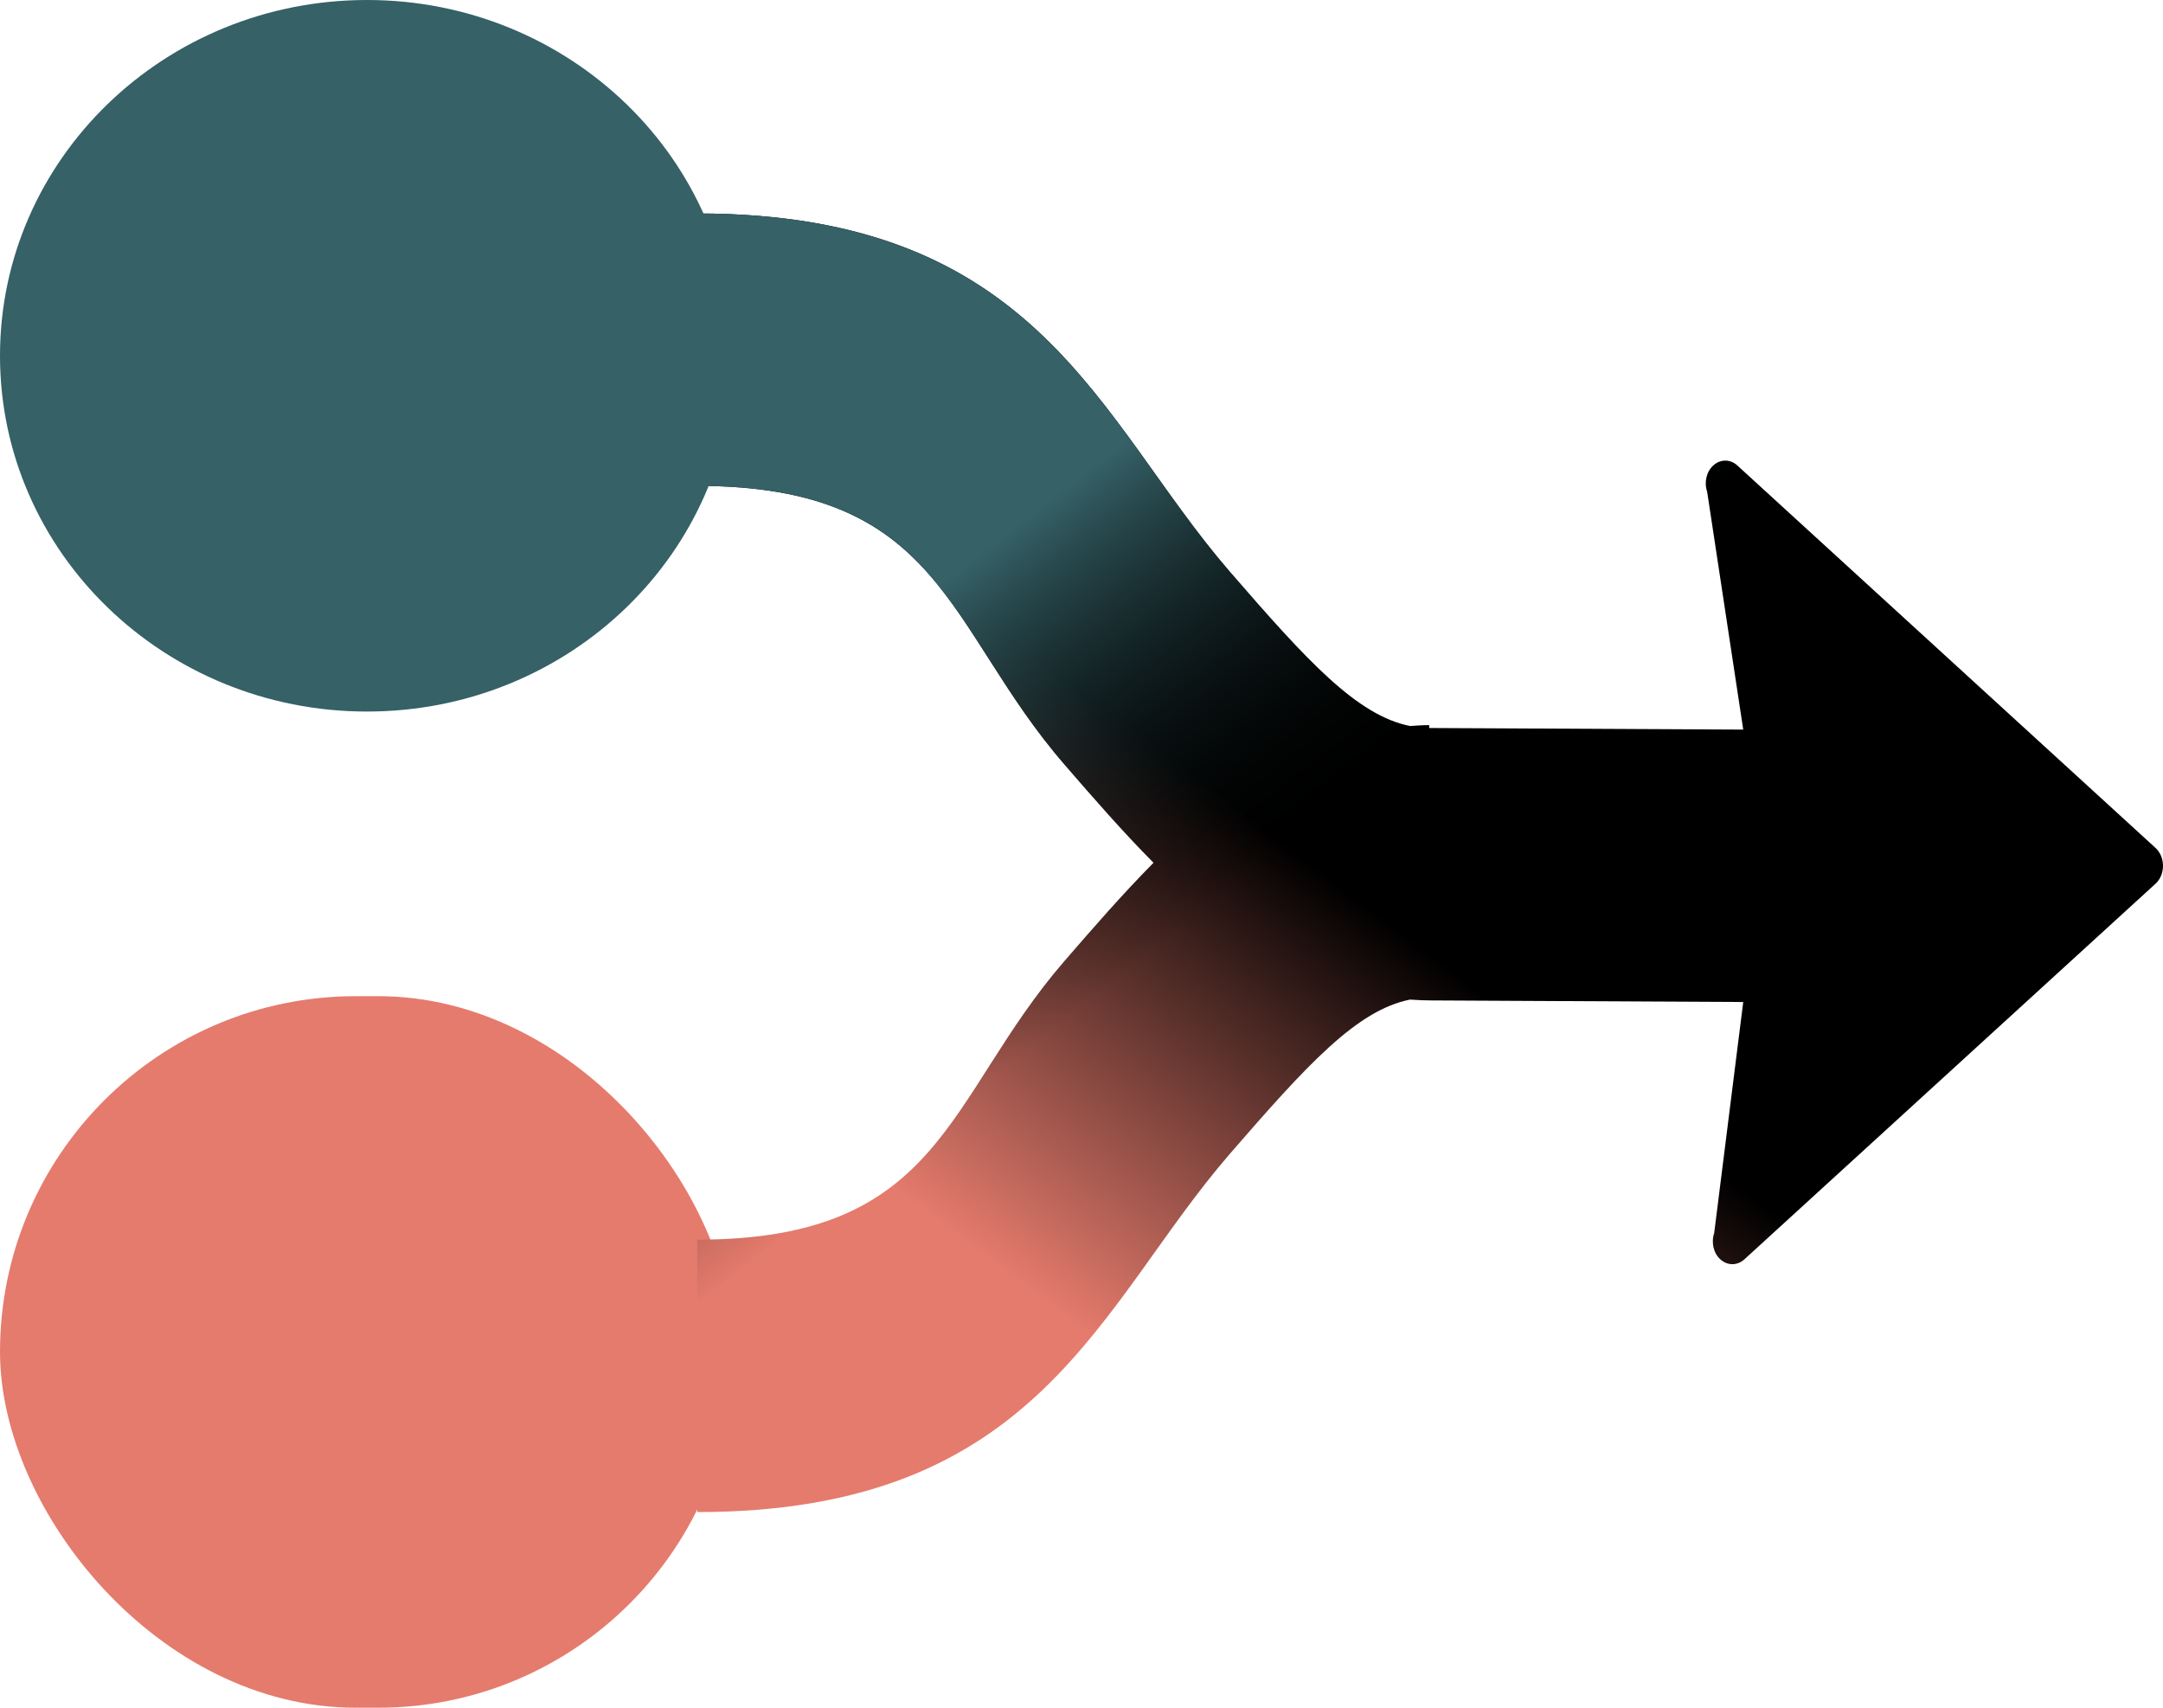 <svg width="76" height="60" viewBox="0 0 76 60" fill="none" xmlns="http://www.w3.org/2000/svg">
<rect y="35" width="25.79" height="25" rx="12.5" fill="#E57B6D"/>
<path d="M24.5 53.126V43.555C33.14 43.555 33.231 38.576 37.405 33.761C38.421 32.587 39.45 31.406 40.531 30.313C39.45 29.222 38.421 28.04 37.405 26.865C33.231 22.051 33.14 17.071 24.5 17.071V7.5C36.529 7.5 38.602 14.765 43.198 20.07C45.924 23.216 47.676 25.136 49.545 25.508C49.768 25.494 49.987 25.477 50.216 25.477V25.578L61.251 25.634L59.983 17.275C59.869 16.941 59.961 16.56 60.209 16.345C60.454 16.129 60.794 16.13 61.038 16.349L75.734 29.788C75.902 29.939 76 30.173 76 30.42C76 30.668 75.902 30.902 75.734 31.052L61.285 44.252C61.162 44.361 61.015 44.416 60.868 44.416C60.723 44.416 60.578 44.363 60.456 44.255C60.209 44.041 60.118 43.659 60.23 43.325L61.251 35.205L50.192 35.149C50.186 35.149 50.179 35.147 50.174 35.147C49.96 35.147 49.753 35.132 49.545 35.12C47.676 35.49 45.925 37.41 43.198 40.557C38.602 45.861 36.529 53.126 24.5 53.126Z" fill="url(#paint0_linear_104_67)"/>
<path d="M24.5 53.126V43.555C33.14 43.555 33.231 38.576 37.405 33.761C38.421 32.587 39.45 31.406 40.531 30.313C39.45 29.222 38.421 28.04 37.405 26.865C33.231 22.051 33.14 17.071 24.5 17.071V7.5C36.529 7.5 38.602 14.765 43.198 20.07C45.924 23.216 47.676 25.136 49.545 25.508C49.768 25.494 49.987 25.477 50.216 25.477V25.578L61.251 25.634L59.983 17.275C59.869 16.941 59.961 16.56 60.209 16.345C60.454 16.129 60.794 16.13 61.038 16.349L75.734 29.788C75.902 29.939 76 30.173 76 30.42C76 30.668 75.902 30.902 75.734 31.052L61.285 44.252C61.162 44.361 61.015 44.416 60.868 44.416C60.723 44.416 60.578 44.363 60.456 44.255C60.209 44.041 60.118 43.659 60.23 43.325L61.251 35.205L50.192 35.149C50.186 35.149 50.179 35.147 50.174 35.147C49.96 35.147 49.753 35.132 49.545 35.12C47.676 35.49 45.925 37.41 43.198 40.557C38.602 45.861 36.529 53.126 24.5 53.126Z" fill="url(#paint1_linear_104_67)"/>
<path d="M25.79 12.5C25.79 19.404 20.017 25 12.895 25C5.773 25 0 19.404 0 12.5C0 5.596 5.773 0 12.895 0C20.017 0 25.79 5.596 25.79 12.5Z" fill="#356167"/>
<defs>
<linearGradient id="paint0_linear_104_67" x1="41.908" y1="27.188" x2="24.55" y2="50.212" gradientUnits="userSpaceOnUse">
<stop/>
<stop offset="0.623" stop-color="#E57B6D"/>
</linearGradient>
<linearGradient id="paint1_linear_104_67" x1="23.211" y1="8.438" x2="41.825" y2="32.44" gradientUnits="userSpaceOnUse">
<stop offset="0.514" stop-color="#356167"/>
<stop offset="1" stop-opacity="0"/>
</linearGradient>
</defs>
</svg>

